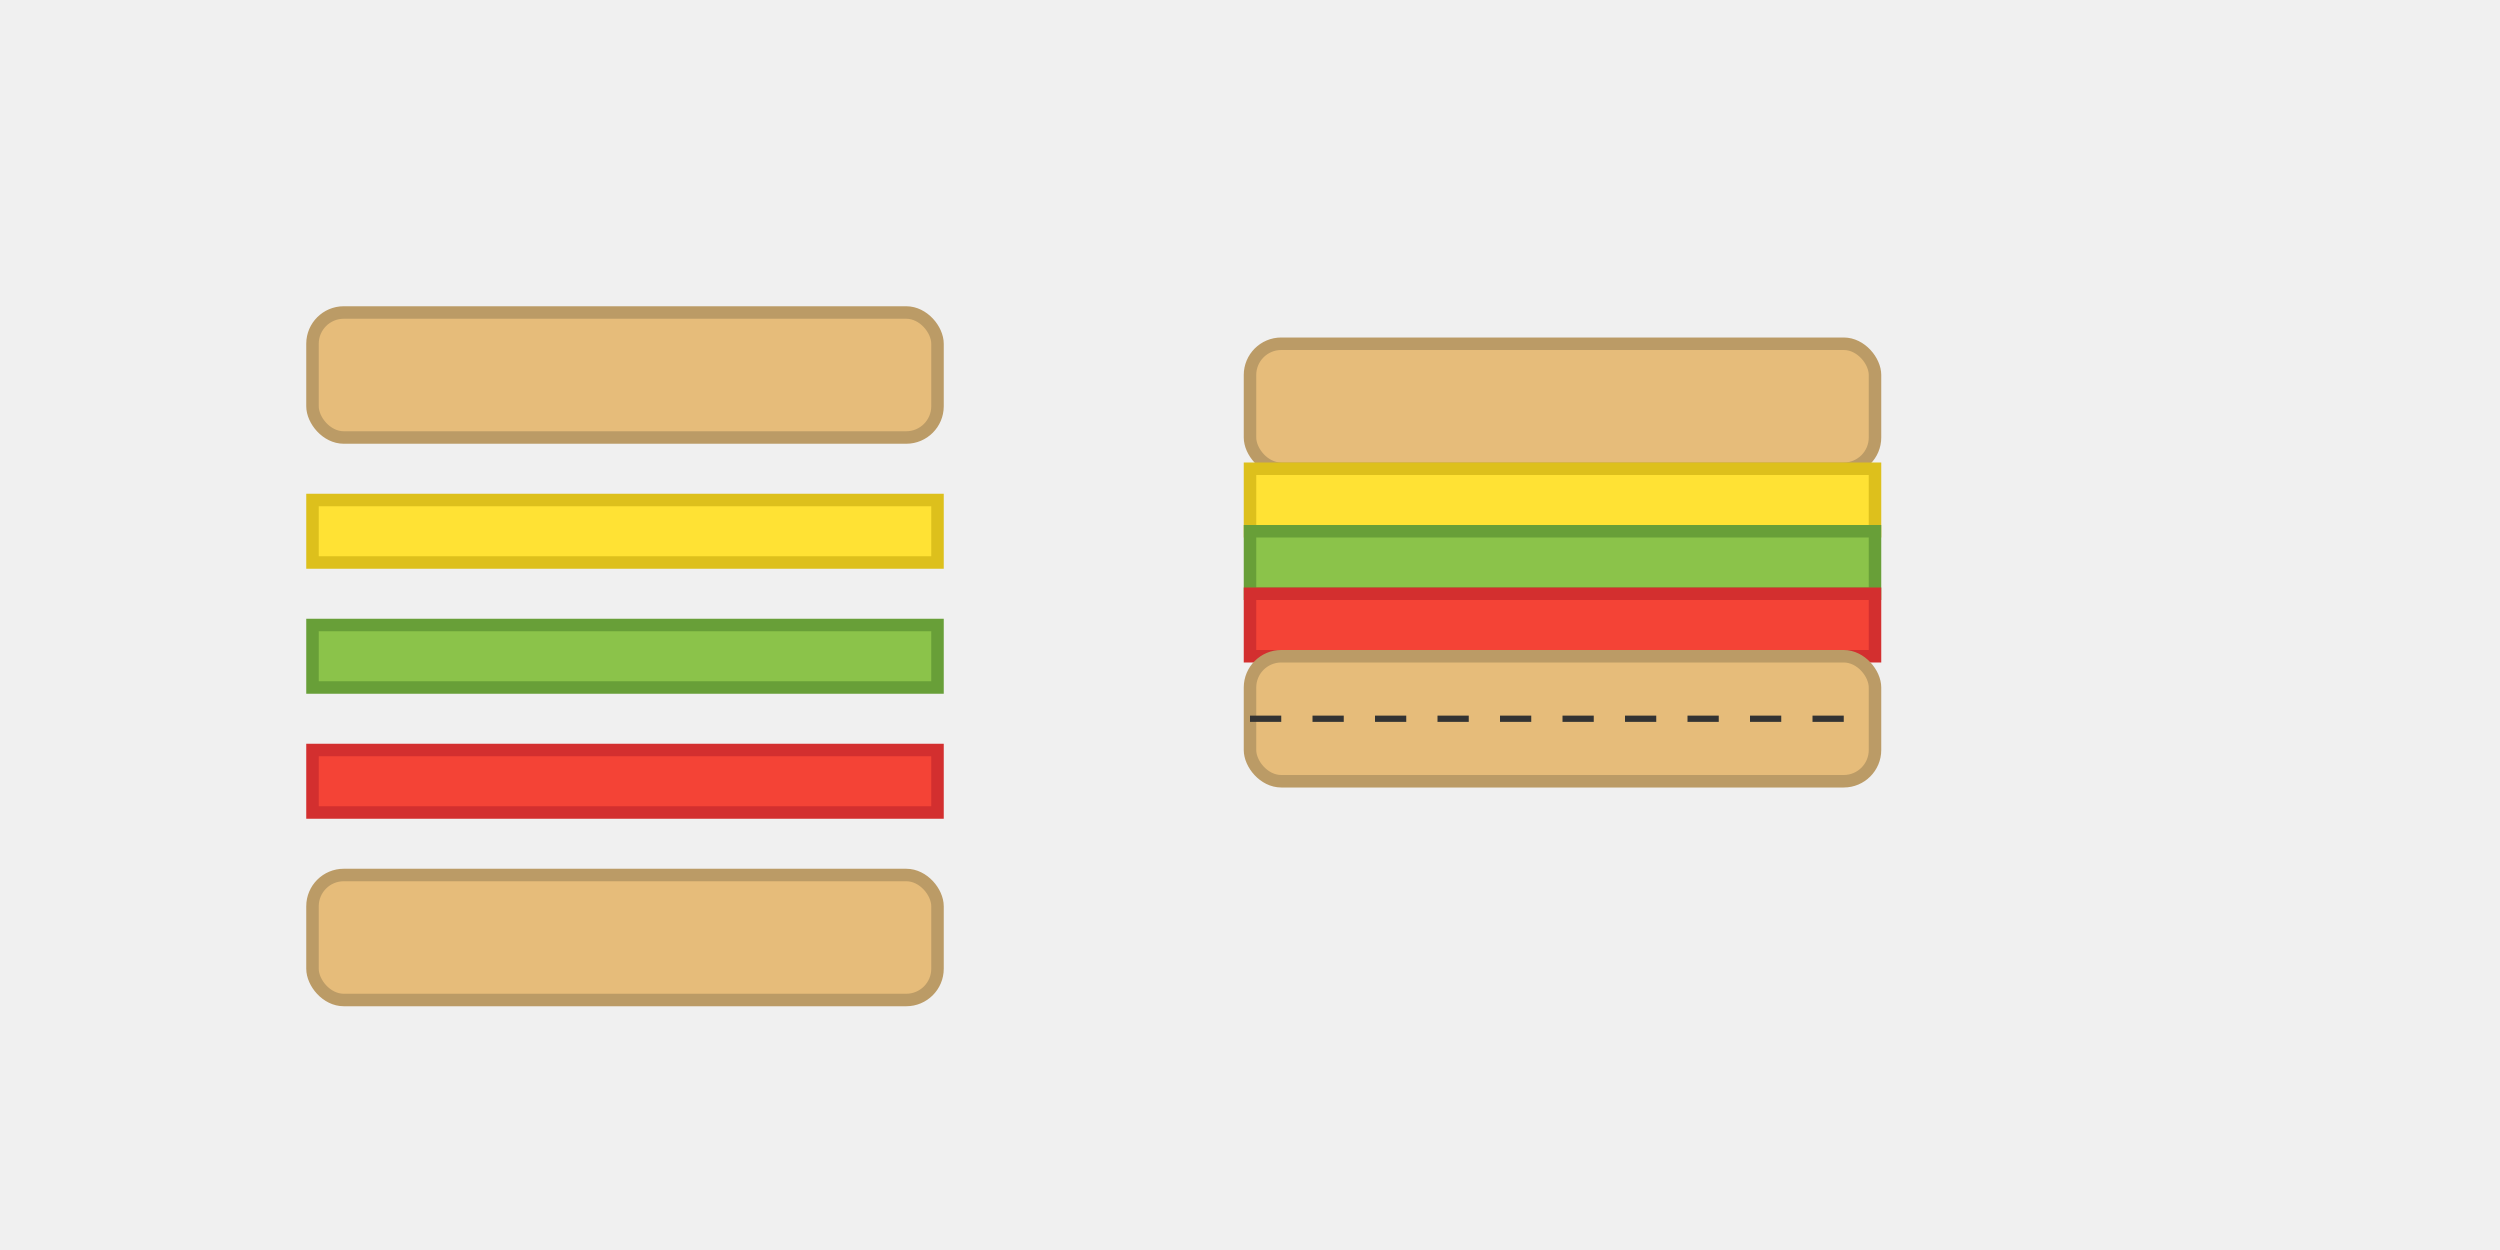 <?xml version="1.0" encoding="UTF-8"?>
<svg width="400" height="200" viewBox="0 0 400 200" xmlns="http://www.w3.org/2000/svg">
  <rect x="0" y="0" width="400" height="200" fill="#f0f0f0"/>
  
  <!-- Ingredients -->
  <rect x="50" y="50" width="100" height="20" fill="#e6bc7a" stroke="#bb9b66" stroke-width="2" rx="5"/> <!-- bread -->
  <rect x="50" y="80" width="100" height="10" fill="#ffe234" stroke="#ddc01c" stroke-width="2"/> <!-- cheese -->
  <rect x="50" y="100" width="100" height="10" fill="#8bc34a" stroke="#689f38" stroke-width="2"/> <!-- lettuce -->
  <rect x="50" y="120" width="100" height="10" fill="#f44336" stroke="#d32f2f" stroke-width="2"/> <!-- tomato -->
  <rect x="50" y="140" width="100" height="20" fill="#e6bc7a" stroke="#bb9b66" stroke-width="2" rx="5"/> <!-- bread -->
  
  <!-- Final Sandwich -->
  <g transform="translate(250, 100)">
    <rect x="-50" y="-45" width="100" height="20" fill="#e6bc7a" stroke="#bb9b66" stroke-width="2" rx="5"/> <!-- bread -->
    <rect x="-50" y="-25" width="100" height="10" fill="#ffe234" stroke="#ddc01c" stroke-width="2"/> <!-- cheese -->
    <rect x="-50" y="-15" width="100" height="10" fill="#8bc34a" stroke="#689f38" stroke-width="2"/> <!-- lettuce -->
    <rect x="-50" y="-5" width="100" height="10" fill="#f44336" stroke="#d32f2f" stroke-width="2"/> <!-- tomato -->
    <rect x="-50" y="5" width="100" height="20" fill="#e6bc7a" stroke="#bb9b66" stroke-width="2" rx="5"/> <!-- bread -->
    <line x1="-50" y1="15" x2="50" y2="15" stroke="#333" stroke-width="1" stroke-dasharray="5,5"/> <!-- cut line -->
  </g>
</svg>